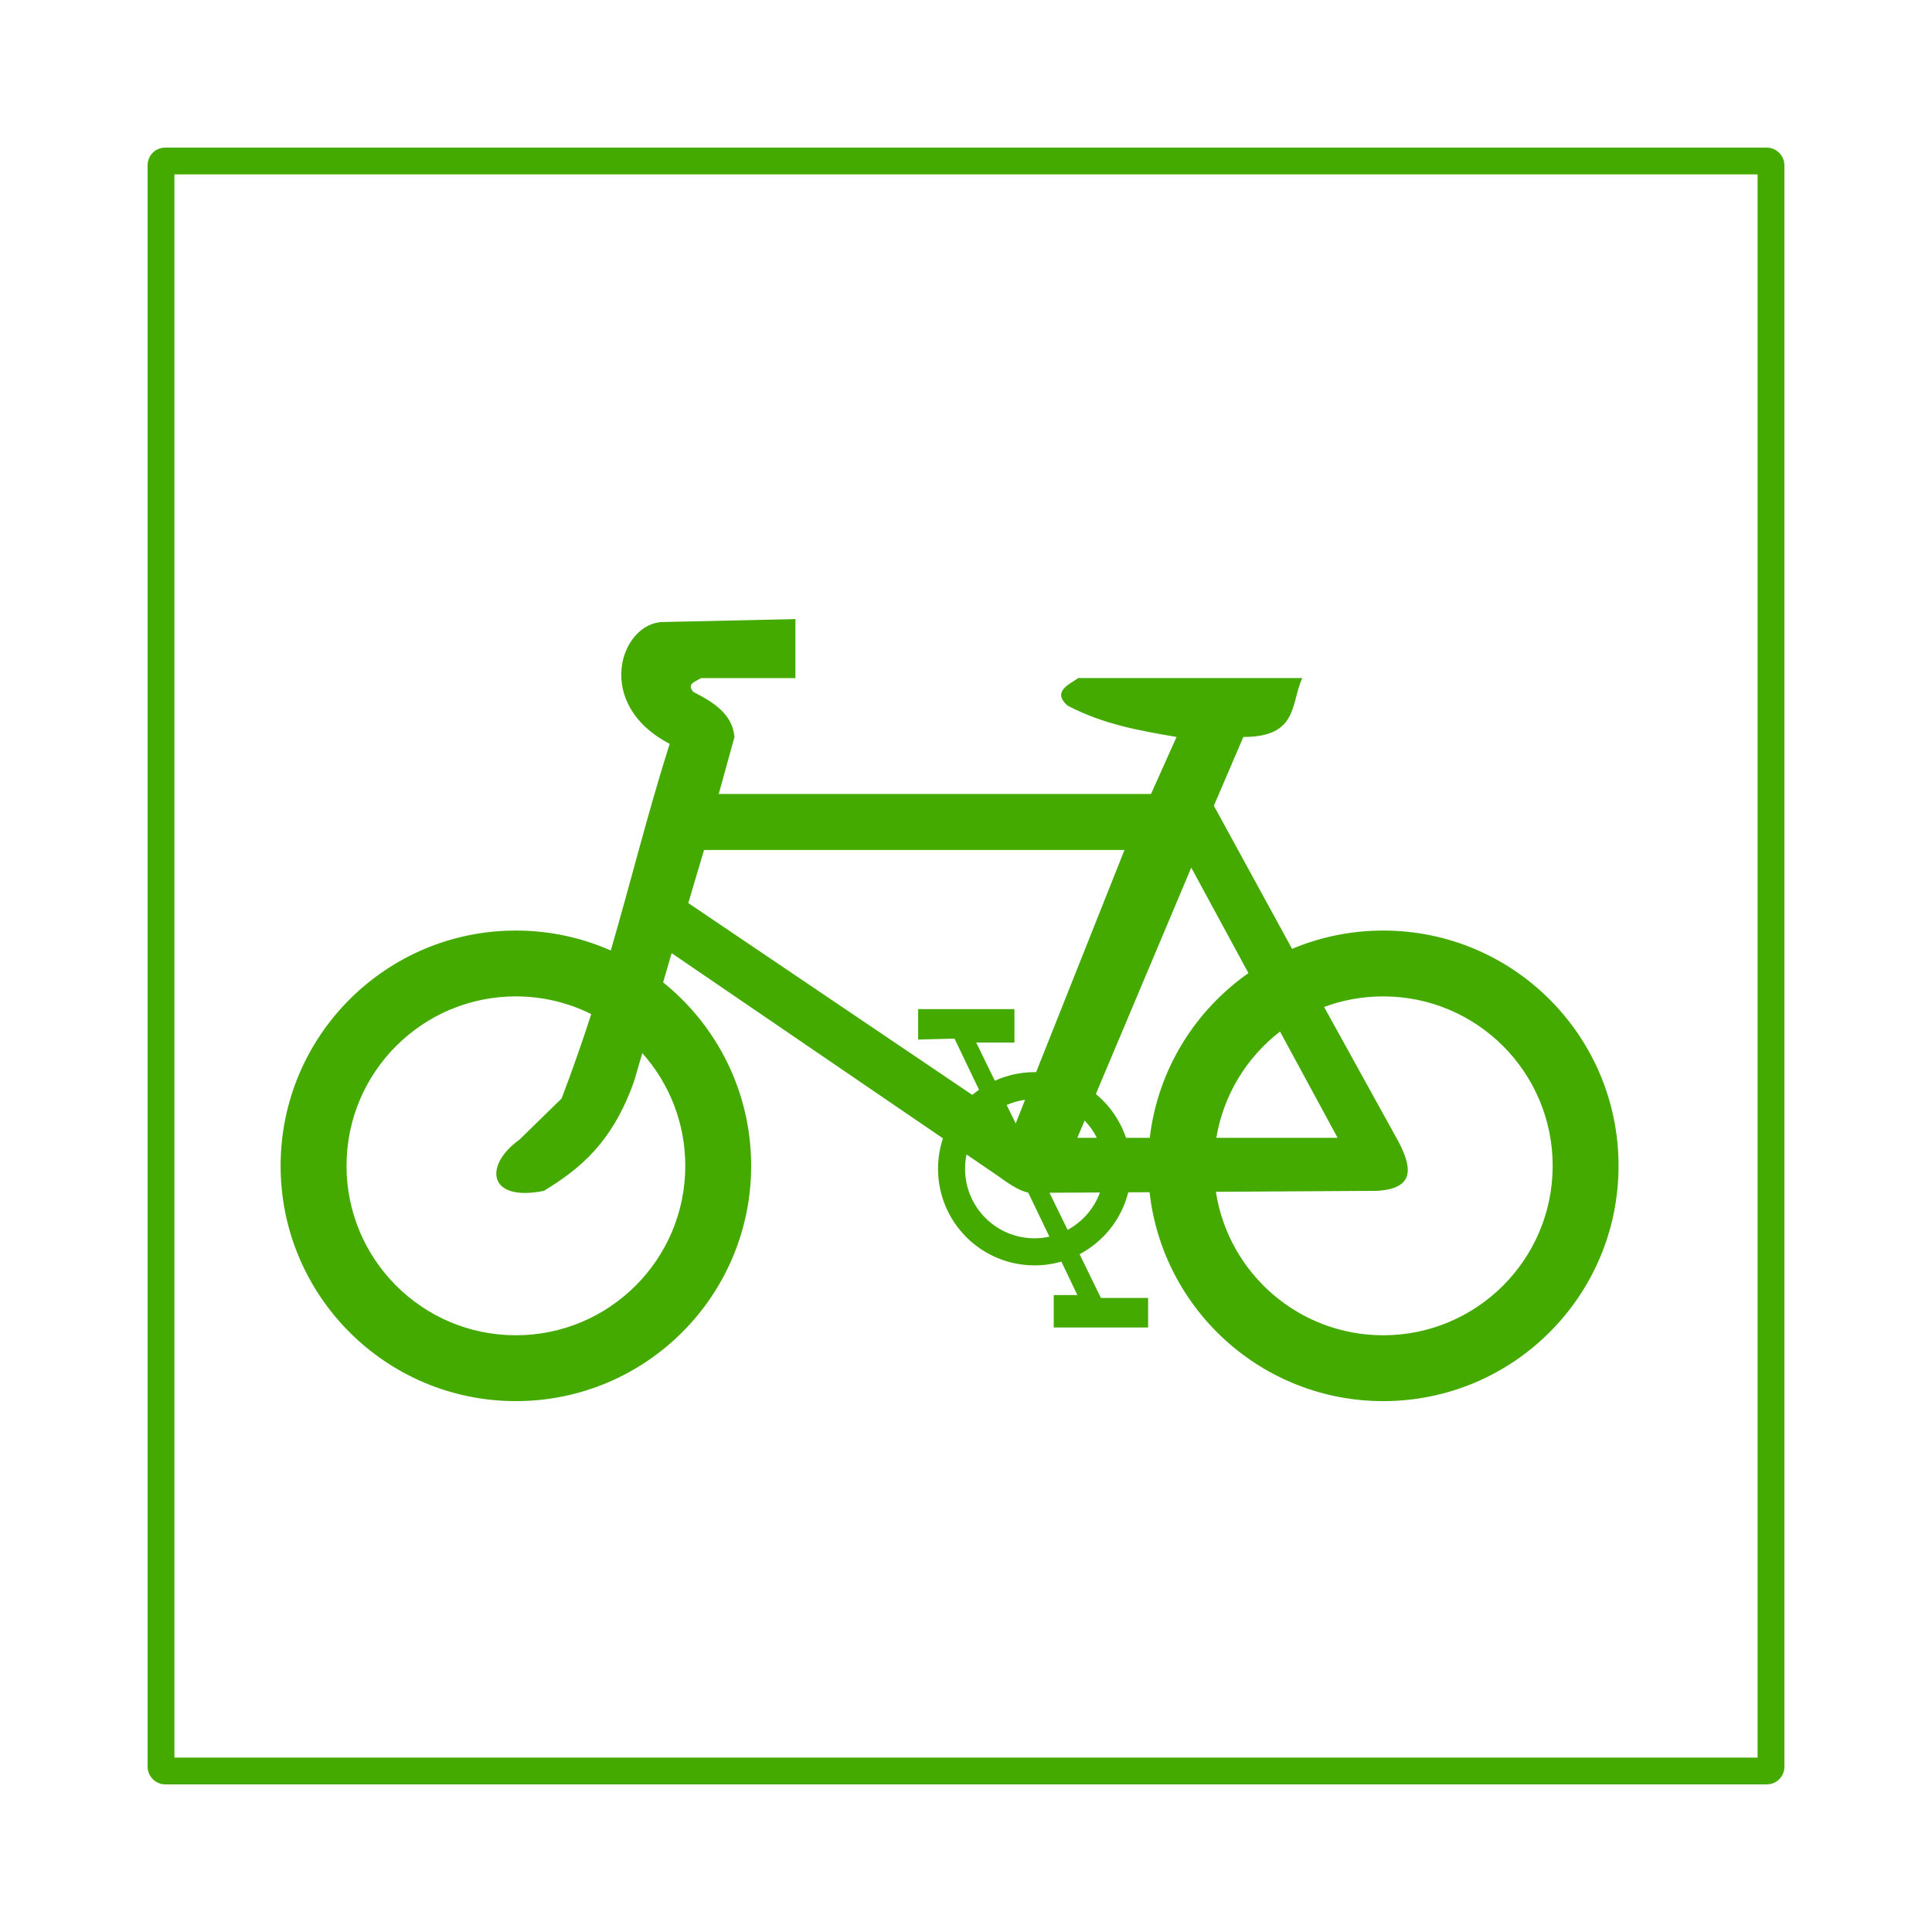 <svg:svg xmlns:dc="http://purl.org/dc/elements/1.1/" xmlns:ns2="http://creativecommons.org/ns#" xmlns:rdf="http://www.w3.org/1999/02/22-rdf-syntax-ns#" xmlns:svg="http://www.w3.org/2000/svg" height="720.0" id="svg2" version="1.1" viewBox="-55.0 -55.0 720.0 720.0" width="720.0">
  <svg:g display="none" id="g4045">
    <svg:path d="m278.91 461.96a78.381 78.381 0 1 1 -156.76 0 78.381 78.381 0 1 1 156.76 0z" display="inline" fill="none" id="path4047" stroke="#000" stroke-width="26" transform="matrix(.938 0 0 .938 267.38 -57.135)" />
    <svg:path d="m278.91 461.96a78.381 78.381 0 1 1 -156.76 0 78.381 78.381 0 1 1 156.76 0z" display="inline" fill="none" id="path4049" stroke="#000" stroke-width="26" transform="matrix(.938 0 0 .938 -47.697 -58.567)" />
    <svg:path d="m193.64 647.03 189.05 0.955 66.835 124.12h-127.94l-133.67-90.705" display="inline" fill="none" id="path4051" stroke="#000" stroke-linejoin="round" stroke-width="19.58" transform="translate(5 -397.36)" />
    <svg:path d="m200.9 572.64c-10.269 0-18.031-0.229-25.986 11.925-2.29 4.052-3.337 8.999-2.491 13.923 1.014 5.599 4.33 11.101 8.238 14.358 5.175 4.312 10.086 3.98 9.292 7.856-1.018 4.974-4.126 11.887-7.485 23.111-3.409 11.393-7.458 25.338-11.432 39.072-3.974 13.735-7.875 27.267-10.963 37.812-1.544 5.272-2.892 9.8-3.928 13.19-1.009 3.303-1.9 5.869-1.817 5.686-3.217 5.66-3.655 9.348-9.051 14.166-6.05 5.295-10.976 9.207-12.686 10.402-4.342 3.154-6.361 9.811-4.068 13.1 2.89 4.483 8.858 5.17 13.22 3.829 4.142-1.315 10.698-3.573 18.301-9.87l0.059-0.088 0.088-0.059c10.578-9.074 14.492-20.086 14.89-20.723l0.557-0.85 0.381-0.938c0.917-2.256 1.466-4.246 2.55-7.797s2.459-8.138 4.016-13.454c3.113-10.631 6.994-24.184 10.963-37.9 3.968-13.716 8.007-27.589 11.373-38.838 3.366-11.249 5.493-20.487 6.279-22.453 1.913-4.783 2.891-9.947 1.583-15.125-1.308-5.177-5.217-9.356-8.725-10.327-8.009-2.241-5.884-8.001-1.786-8.009l34.335-0.07 0.085-21.93c-0-0-22.287-0-35.79-0z" display="inline" fill-rule="evenodd" id="path4053" stroke-linecap="round" stroke-width="25" transform="translate(5 -397.36)" />
    <svg:path d="m324.03 768.22 64.81-158.66" display="inline" fill="#fff" fill-rule="evenodd" id="path4055" stroke="#000" stroke-width="23.449" transform="translate(5 -397.36)" />
    <svg:path d="m295 717.58 52.661 111.4" display="inline" fill="#fff" fill-rule="evenodd" id="path4057" stroke="#000" stroke-linecap="round" stroke-width="8.559" transform="translate(5 -397.36)" />
    <svg:path d="m278.91 461.96a78.381 78.381 0 1 1 -156.76 0 78.381 78.381 0 1 1 156.76 0z" display="inline" fill="none" id="path4059" stroke="#000" stroke-width="31.305" transform="matrix(.368 0 0 .381 253.4 199.12)" />
    <svg:path d="m280.94 721 34.592 0.317" display="inline" fill="#fff" fill-rule="evenodd" id="path4061" stroke="#000" stroke-width="11.959" transform="translate(5 -397.36)" />
    <svg:path d="m330.03 824.3 34.592 0.317" display="inline" fill="#fff" fill-rule="evenodd" id="path4063" stroke="#000" stroke-width="11.959" transform="translate(5 -397.36)" />
    <svg:path d="m420.58 595.38h-81.354c-3.038 0-6.959 5.374-3.038 8.946 4.241 4.036 42.365 12.321 42.365 12.321s10.465 2.869 16.035 2.194c5.57-0.675 24.811-2.363 25.993-23.461z" display="inline" fill-rule="evenodd" id="path4065" stroke="#000" stroke-width=".938pt" transform="translate(5 -397.36)" />
  </svg:g>
  <svg:g id="layer4" transform="translate(5 -397.36)">
    <svg:rect fill="none" height="600" id="rect5840" ry="1.538" stroke="#4a0" stroke-linejoin="round" stroke-width="10" width="600" x="0" y="402.36" />
  </svg:g>
  <svg:g display="none" id="layer1" opacity=".472">
    <svg:path d="m278.91 461.96a78.381 78.381 0 1 1 -156.76 0 78.381 78.381 0 1 1 156.76 0z" display="inline" fill="none" id="path596" stroke="#000" stroke-width="26" transform="matrix(.938 0 0 .938 267.38 -57.135)" />
    <svg:path d="m278.91 461.96a78.381 78.381 0 1 1 -156.76 0 78.381 78.381 0 1 1 156.76 0z" display="inline" fill="none" id="path595" stroke="#000" stroke-width="26" transform="matrix(.938 0 0 .938 -47.697 -58.567)" />
    <svg:path d="m193.64 647.03 189.05 0.955 66.835 124.12h-127.94l-133.67-90.705" display="inline" fill="none" id="path594" stroke="#000" stroke-linejoin="round" stroke-width="19.58" transform="translate(5 -397.36)" />
    <svg:path d="m200.9 572.64c-10.269 0-18.031-0.229-25.986 11.925-2.29 4.052-3.337 8.999-2.491 13.923 1.014 5.599 4.33 11.101 8.238 14.358 5.175 4.312 10.086 3.98 9.292 7.856-1.018 4.974-4.126 11.887-7.485 23.111-3.409 11.393-7.458 25.338-11.432 39.072-3.974 13.735-7.875 27.267-10.963 37.812-1.544 5.272-2.892 9.8-3.928 13.19-1.009 3.303-1.9 5.869-1.817 5.686-3.217 5.66-3.655 9.348-9.051 14.166-6.05 5.295-10.976 9.207-12.686 10.402-4.342 3.154-6.361 9.811-4.068 13.1 2.89 4.483 8.858 5.17 13.22 3.829 4.142-1.315 10.698-3.573 18.301-9.87l0.059-0.088 0.088-0.059c10.578-9.074 14.492-20.086 14.89-20.723l0.557-0.85 0.381-0.938c0.917-2.256 1.466-4.246 2.55-7.797s2.459-8.138 4.016-13.454c3.113-10.631 6.994-24.184 10.963-37.9 3.968-13.716 8.007-27.589 11.373-38.838 3.366-11.249 5.493-20.487 6.279-22.453 1.913-4.783 2.891-9.947 1.583-15.125-1.308-5.177-5.217-9.356-8.725-10.327-8.009-2.241-5.884-8.001-1.786-8.009l34.335-0.07 0.085-21.93c-0-0-22.287-0-35.79-0z" display="inline" fill-rule="evenodd" id="path593" stroke-linecap="round" stroke-width="25" transform="translate(5 -397.36)" />
    <svg:path d="m324.03 768.22 64.81-158.66" display="inline" fill="#fff" fill-rule="evenodd" id="path599" stroke="#000" stroke-width="23.449" transform="translate(5 -397.36)" />
    <svg:path d="m295 717.58 52.661 111.4" display="inline" fill="#fff" fill-rule="evenodd" id="path600" stroke="#000" stroke-linecap="round" stroke-width="8.559" transform="translate(5 -397.36)" />
    <svg:path d="m278.91 461.96a78.381 78.381 0 1 1 -156.76 0 78.381 78.381 0 1 1 156.76 0z" display="inline" fill="none" id="path597" stroke="#000" stroke-width="31.305" transform="matrix(.368 0 0 .381 253.4 199.12)" />
    <svg:path d="m280.94 721 34.592 0.317" display="inline" fill="#fff" fill-rule="evenodd" id="path601" stroke="#000" stroke-width="11.959" transform="translate(5 -397.36)" />
    <svg:path d="m330.03 824.3 34.592 0.317" display="inline" fill="#fff" fill-rule="evenodd" id="path602" stroke="#000" stroke-width="11.959" transform="translate(5 -397.36)" />
    <svg:path d="m420.58 595.38h-81.354c-3.038 0-6.959 5.374-3.038 8.946 4.241 4.036 42.365 12.321 42.365 12.321s10.465 2.869 16.035 2.194c5.57-0.675 24.811-2.363 25.993-23.461z" display="inline" fill-rule="evenodd" id="path603" stroke="#000" stroke-width=".938pt" transform="translate(5 -397.36)" />
  </svg:g>
  <svg:g id="layer2">
    <svg:path d="m241.43 175.72-49.428 1.089c-15.76 0.35-26.037 30.51 2.563 45.396-8.402 26.61-14.331 50.852-21.943 77.016-10.82-4.777-22.777-7.433-35.365-7.433-48.425 0-87.677 39.255-87.677 87.684s39.252 87.684 87.677 87.684 87.677-39.255 87.677-87.684c0-27.653-12.808-52.296-32.803-68.366l3.171-10.892 101.1 69.007c-1.185 3.569-1.826 7.374-1.826 11.341 0 19.881 16.095 36.009 35.974 36.009 3.469 0 6.821-0.493 9.995-1.41l5.958 12.462h-8.809v12.078h35.173v-10.989h-17.587l-7.944-16.307c8.918-4.715 15.624-13.054 18.131-23.066l7.944-0.032c4.891 43.795 42.002 77.849 87.1 77.849 48.425 0 87.677-39.255 87.677-87.684s-39.252-87.684-87.677-87.684c-12.056 0-23.533 2.422-33.988 6.824l-29.151-53.341 10.988-25.629c20.652 0 17.594-12.61 21.975-21.945h-83.48c-3.508 2.414-9.858 5.039-4.036 10.252 13.546 7.098 27.105 9.354 40.651 11.693l-9.514 21.24h-161.1l5.862-21.24c-0.814-8.694-7.847-12.922-15.376-16.819-2.582-3.132 0.959-3.822 2.947-5.126h35.141v-21.977zm-34.052 86.05h156.68l-32.931 82.815c-0.192-0.003-0.384-0.032-0.577-0.032-5.282 0-10.286 1.158-14.8 3.204l-6.951-14.224h14.255v-12.462h-35.878v11.341l13.55-0.352 9.13 19.062c-0.858 0.606-1.697 1.246-2.499 1.922l-105.85-71.5 5.87-19.77zm181.57 6.567 21.302 39.309c-19.919 13.974-33.766 36.009-36.775 61.382h-8.841c-2.18-6.439-6.1-12.083-11.244-16.307l35.558-84.385zm-251.7 47.99c10.101 0 19.626 2.38 28.094 6.6-3.243 10.008-6.849 20.411-11.052 31.46l-15.761 15.378c-13.219 9.43-11.878 23.256 9.162 19.03 13.015-7.948 25.465-17.66 33.668-41.007l3.011-10.316c9.956 11.162 16.017 25.868 16.017 42 0 34.869-28.273 63.144-63.139 63.144s-63.107-28.275-63.107-63.144 28.241-63.144 63.107-63.144zm323.25 0c34.866 0 63.139 28.275 63.139 63.144s-28.273 63.144-63.139 63.144c-31.576 0-57.717-23.193-62.37-53.469l59.999-0.352c14.378-0.84 13.037-8.748 8.072-18.293l-27.741-50.233c6.864-2.561 14.281-3.941 22.039-3.941zm-38.473 13.103 21.463 39.597h-45.2c2.672-16.05 11.388-30.07 23.737-39.597zm-95.012 25.437-3.492 8.81-3.364-6.888c2.147-0.942 4.453-1.594 6.855-1.922zm22.199 7.721c1.823 1.894 3.366 4.062 4.549 6.439h-7.272l2.723-6.439zm-44.014 12.654 11.276 7.689c4.065 2.943 8.1 5.764 11.724 6.535l7.88 16.403c-1.789 0.39-3.637 0.609-5.542 0.609-14.313 0-25.883-11.603-25.883-25.918 0-1.825 0.186-3.6 0.545-5.318zm49.717 14.16c-2.175 5.99-6.507 10.933-12.045 13.936l-6.759-13.84 18.804-0.096z" fill="#4a0" id="path4075" />
  </svg:g>
</svg:svg>